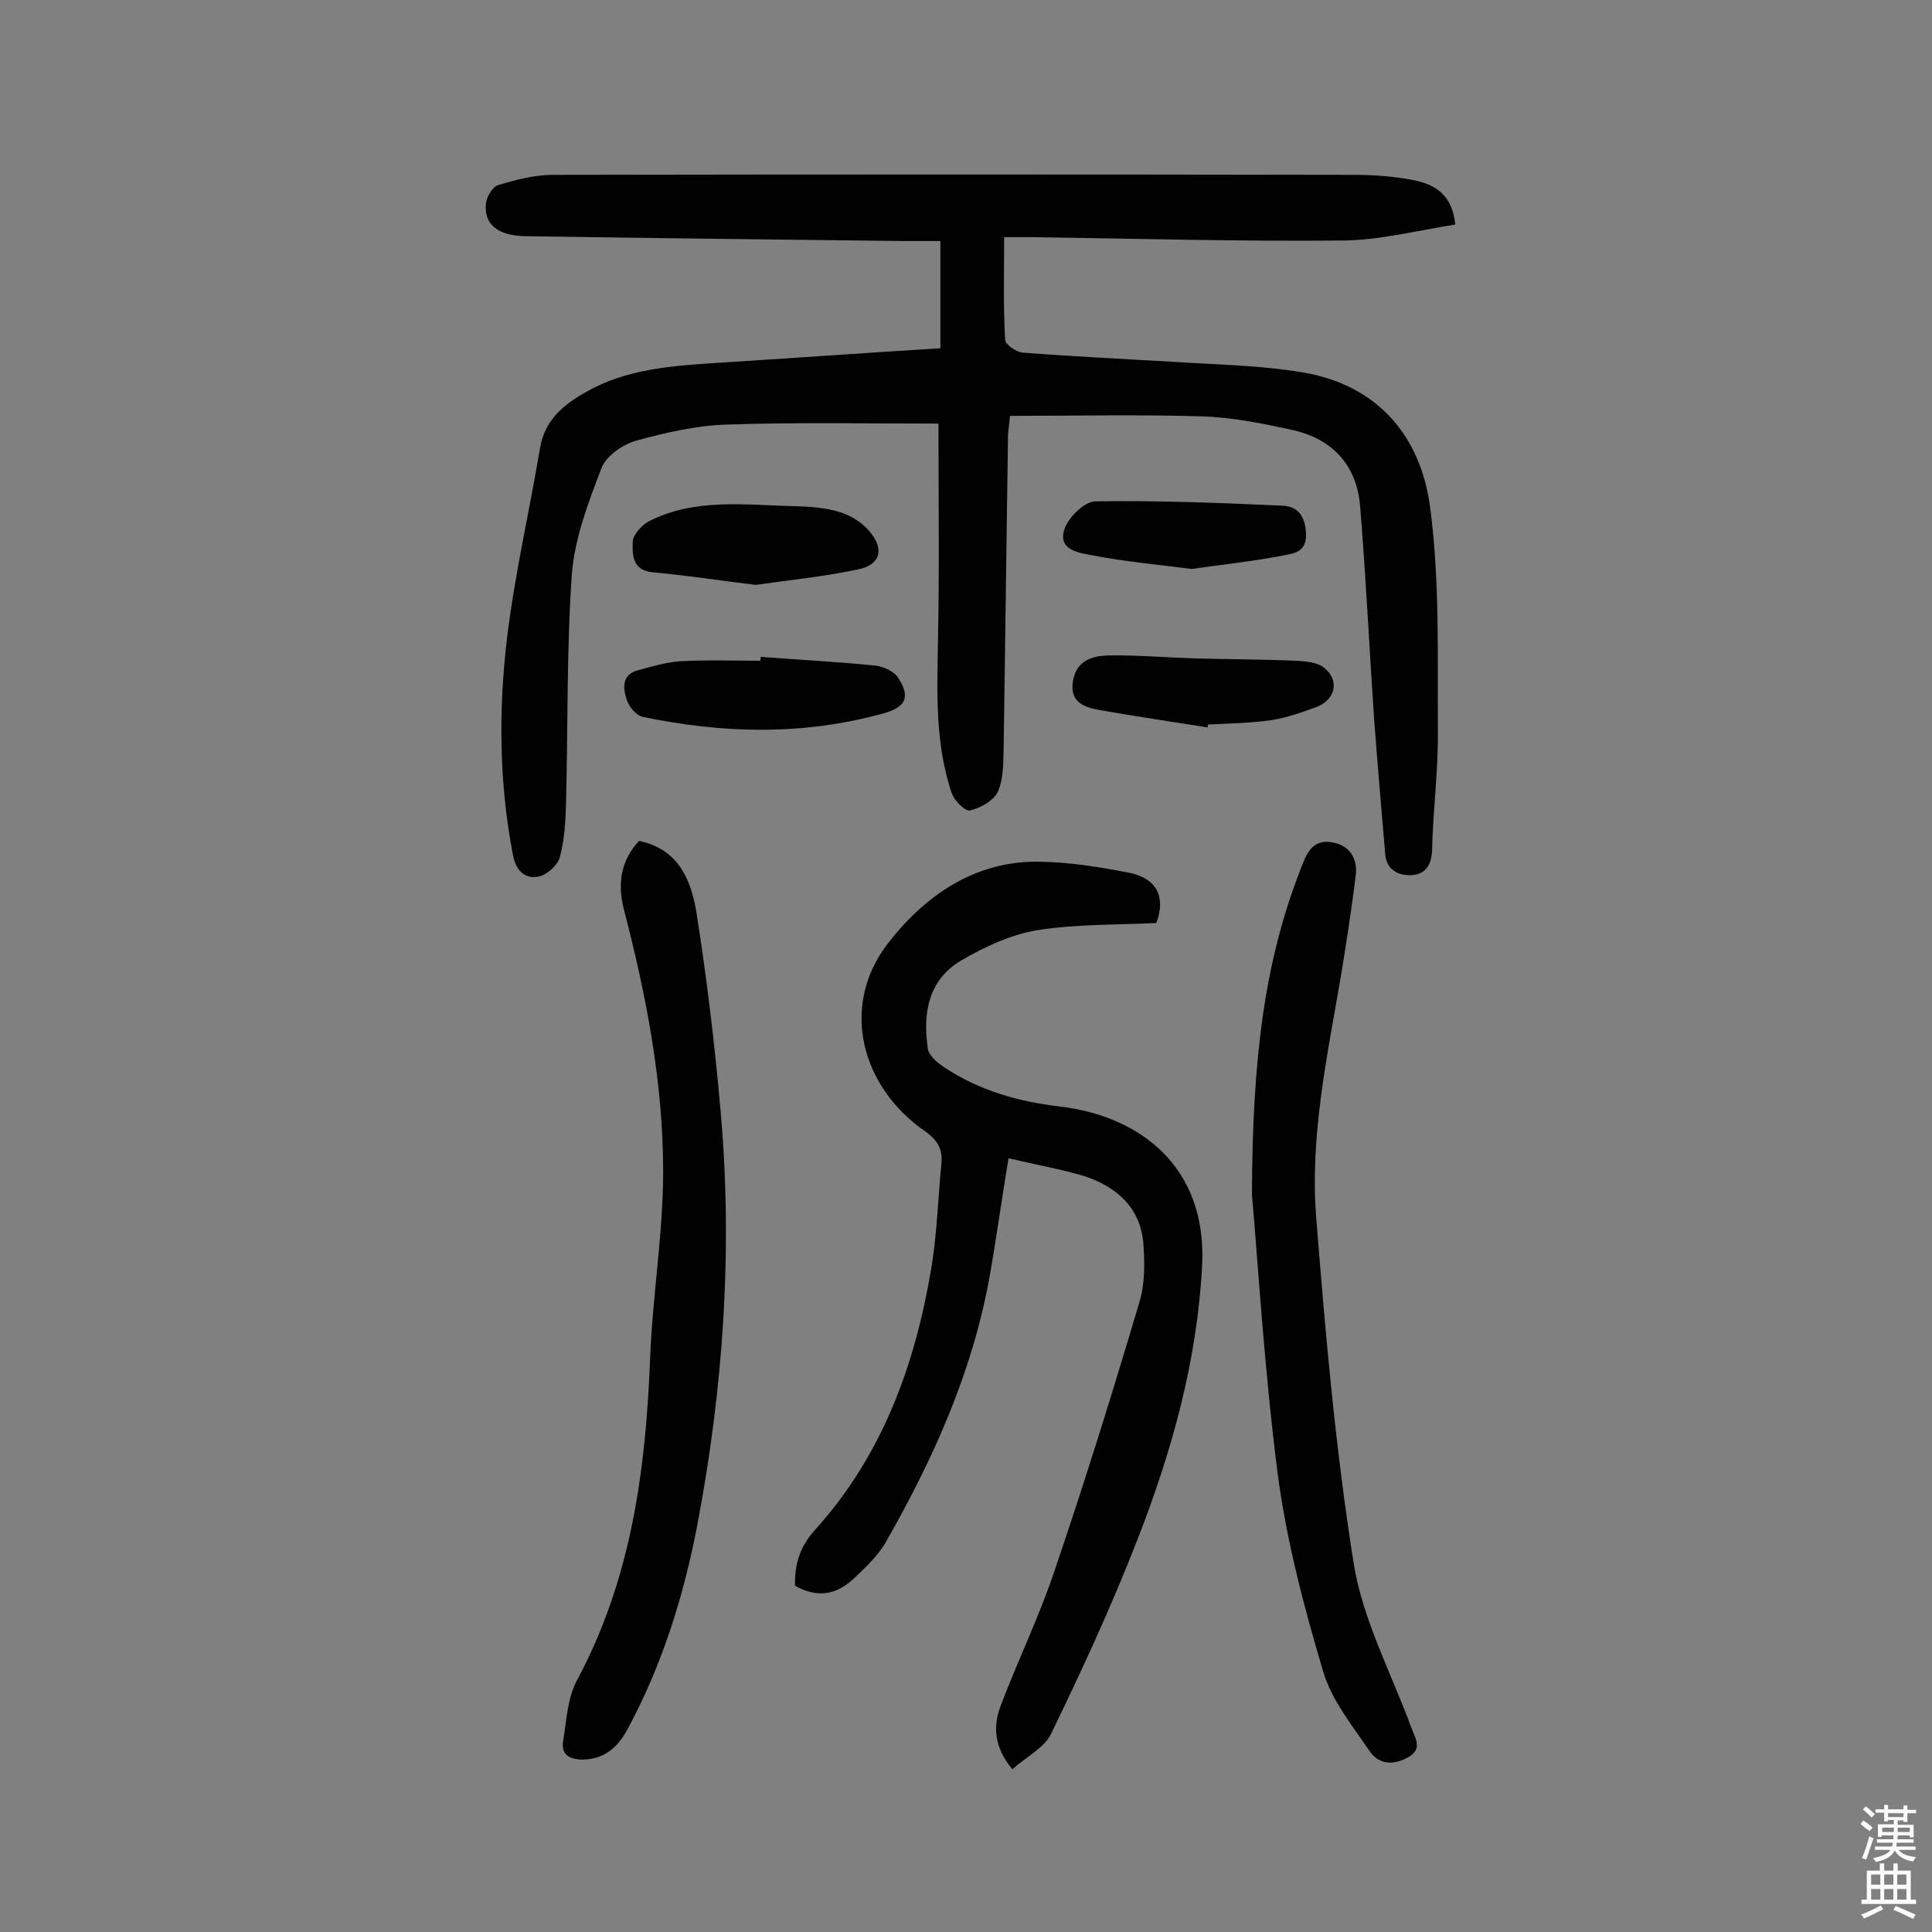 <svg enable-background="new 0 0 400 400" viewBox="0 0 400 400" xmlns="http://www.w3.org/2000/svg"><rect x="0" y="0" width="400" height="400" fill="#808080" stroke="none"/><g fill="#010102"><path d="m301.3 46.5c-7.9 1.2-15.8 3.3-23.7 3.3-21.3.2-42.5-.4-63.8-.7-1.8 0-3.5 0-5.9 0 0 7.4-.2 14.3.2 21.2 0 1 2.3 2.6 3.6 2.7 10.3.8 20.7 1.3 31 1.9 9 .6 18.1.7 27 2.2 15.6 2.6 24.5 13.3 26.4 28 2 15.1 1.5 30.7 1.6 46 .1 8.3-1 16.5-1.2 24.8-.1 3.3-1.4 5.1-4.3 5.3-2.6.1-5.1-1-5.4-4.3-.8-9.3-1.6-18.7-2.3-28-1-14.7-1.7-29.4-2.9-44.1-.7-8.4-5.6-13.8-13.7-15.7-6.3-1.4-12.7-2.7-19.1-2.9-13.1-.4-26.3-.1-39.7-.1-.1 1.4-.3 2.6-.4 3.9-.3 21.6-.6 43.2-.9 64.8-.1 3.1 0 6.4-1.2 9.1-.9 1.9-3.6 3.4-5.8 3.9-1 .2-3.3-2.1-3.8-3.7-3.4-10.2-3-20.7-2.8-31.3.3-15.1.1-30.1.1-45.1-14.4 0-29.1-.3-43.8.2-6.4.2-12.9 1.7-19 3.4-2.7.8-6.1 3.2-7 5.7-2.7 7-5.5 14.4-6.1 21.8-1.1 15.7-.8 31.5-1.2 47.2-.1 3.9-.3 7.8-1.3 11.5-.5 1.7-2.7 3.7-4.5 4-2.8.5-4.6-1.3-5.2-4.5-2.9-15-3-30.1-1.2-45.1 1.6-13.1 4.6-26 6.8-39.1 1-6 5-9.1 9.8-11.8 8.1-4.5 16.9-5.2 25.8-5.8 15.7-1 31.3-2.1 47.3-3.1 0-7.2 0-14.3 0-22.2-2.6 0-5.3 0-8 0-26-.3-51.9-.6-77.9-1-5.7-.1-8.6-2.4-8.2-6.7.1-1.4 1.4-3.6 2.6-3.9 3.7-1.1 7.5-2.1 11.3-2.1 55.2-.1 110.5-.1 165.7 0 4.2 0 8.4.3 12.5 1.1 4.4.9 8 3 8.6 9.2z"/><path d="m208.8 239.8c-1.4 8.5-2.5 16.5-3.9 24.4-3.5 19.7-11.6 37.7-21.4 54.9-1.6 2.9-4.2 5.3-6.7 7.7-3.5 3.3-7.5 4.2-12.2 1.5-.1-4.3.9-7.9 4-11.4 14-15.4 20.8-34.1 24.2-54.2 1.2-7.2 1.4-14.5 2.1-21.7.3-3-.7-4.9-3.4-6.8-13.4-9.3-17.5-26-7.8-38.7 7.5-9.8 17.9-17.3 31.4-17.1 6.3.1 12.6 1.1 18.7 2.3 5.8 1.2 7.6 5.1 5.6 10.4-8.2.4-16.6.2-24.7 1.5-5.4.9-10.8 3.4-15.6 6.2-6.9 4-8.1 11-7 18.3.2 1.4 1.9 2.9 3.3 3.8 7.3 4.9 15.5 7.2 24.1 8.2 16.7 2 30.3 12.6 29.4 32.6-1 20-6.3 38.9-13.5 57.3-5.3 13.6-11.4 26.8-17.8 40-1.4 2.9-5.1 4.7-8 7.3-3.9-4.7-4-9-2.4-13.2 3.6-9.5 8.1-18.7 11.3-28.4 6.2-18.2 11.9-36.6 17.4-55.1 1.2-3.9 1.1-8.3.8-12.4-.7-7.3-5.6-11.5-12.2-13.7-4.7-1.4-9.8-2.3-15.7-3.7z"/><path d="m132.3 174.1c8.2 1.7 10.8 8.1 11.9 14.9 2.1 13.3 3.7 26.6 4.9 40 2.7 29.2.7 58.3-4.8 87.1-2.8 14.5-7.2 28.5-14.2 41.6-2 3.8-4.7 6.5-9.4 6.6-2.8 0-4.6-1-4.1-3.9.7-4.3.9-8.9 2.9-12.6 11.2-20.9 14.2-43.4 15.1-66.6.5-12.9 2.7-25.8 2.7-38.7 0-18.3-3.5-36.4-8.1-54.1-1.4-5.4-.7-10.2 3.1-14.3z"/><path d="m259.2 247.3c.1-28.7 2.7-48.2 9.9-66.9 1.2-3 2.2-6.8 6.7-6 3.6.6 5.3 3.3 4.9 6.8-.9 7.2-2 14.4-3.2 21.6-2.8 16.3-6.3 32.6-5 49.2 1.9 24 4 48.1 7.8 71.9 1.9 11.6 7.8 22.6 11.9 33.8.8 2.2 2.5 4.4-.8 6.2-3.1 1.7-6 1.3-7.8-1.3-3.6-5.3-8-10.7-9.7-16.7-4-13.4-7.6-27.2-9.4-41-2.8-22-4.1-44.2-5.3-57.6z"/><path d="m157.5 136c7.9.6 15.8 1 23.7 1.8 1.7.2 4 1.2 4.8 2.6 2.5 3.9 1.6 6-3.1 7.3-16.6 4.6-33.2 4.2-49.9.7-1.3-.3-2.9-2.2-3.3-3.7-.7-2.2-1-5 2.3-5.9 2.9-.8 5.9-1.7 8.9-1.9 5.5-.3 11-.1 16.5-.1.1-.3.1-.6.1-.8z"/><path d="m156.5 121.1c-7.5-.9-14.4-2-21.3-2.6-4.3-.4-4.3-3.6-4.2-6.3 0-1.4 1.8-3.4 3.2-4.2 9.7-5 20.2-3.4 30.5-3.2 3 .1 6.2.3 9.1 1.2 2.3.7 4.8 2.2 6.3 4.1 3.1 3.7 2.1 6.9-2.5 7.8-7.1 1.5-14.3 2.2-21.1 3.2z"/><path d="m250 150.6c-7.5-1.2-15-2.3-22.4-3.6-3.4-.6-6.3-1.8-5.4-6.3.8-4 4-4.9 7.2-5 5.8-.1 11.6.4 17.5.6 7.1.2 14.3.2 21.4.5 2 .1 4.5.3 5.9 1.5 3.2 2.6 2.3 6.6-1.7 8.1-3 1.1-6.1 2.2-9.3 2.7-4.3.6-8.7.7-13.1.9 0 .2 0 .4-.1.6z"/><path d="m246.7 117.8c-6.9-.9-13.7-1.5-20.4-2.8-2.7-.5-7.2-1-6-5.2.7-2.5 4.1-5.9 6.4-6 12.9-.2 25.9.3 38.8.9 3.2.1 4.8 2.2 4.9 5.9.1 3.8-2.7 4-4.7 4.4-6.2 1.2-12.7 1.9-19 2.8z"/></g><path d="m385.2 377.6.6-.7c.6.4 1.3.9 1.9 1.5l-.6.7c-.8-.5-1.4-1-1.9-1.5zm.3 7.1c.6-1.4 1.1-2.9 1.5-4.5.3.1.6.3.9.4-.5 1.4-1 2.9-1.5 4.4zm.2-10.1.6-.6c.7.5 1.3 1.1 1.9 1.6l-.7.7c-.6-.6-1.2-1.2-1.8-1.7zm8.4-.8h.8v.9h1.8v.7h-1.8v1.8h-.8v-.3h-1.2v.9h3.3v2.6h-.8v-.4h-2.5c0 .3 0 .6-.1.8h3.4v.7h-3.5c0 .3-.1.6-.1.8h4v.7h-3.5c.7.9 1.9 1.3 3.6 1.5-.2.2-.4.5-.6.9-1.9-.3-3.2-1.1-3.8-2.3-.5 1.1-1.8 2-3.9 2.4-.2-.3-.4-.5-.6-.8 1.9-.4 3.1-.9 3.6-1.7h-3.2v-.7h3.5c.1-.2.1-.5.2-.8h-3.3v-.7h3.4c0-.2 0-.5 0-.8h-2.4v.3h-.8v-2.6h3.3v-.9h-1.2v.3h-.8v-1.8h-1.8v-.7h1.8v-.9h.8v.9h3.2zm-4.4 5.5h2.4c0-.3 0-.6 0-.9h-2.4zm1.2-3.1h3.2v-.8h-3.2zm4.4 2.2h-2.4v.9h2.5v-.9z" fill="#fcfbfa"/><path d="m389.2 385.8h.9v1.5h1.9v-1.5h.9v1.5h2.7v6h1.1v.9h-11.3v-.9h1.1v-6h2.7zm.2 8.7.5.8c-1.2.6-2.5 1.3-4 1.9-.2-.3-.3-.6-.6-.8 1.6-.6 3-1.3 4.1-1.9zm-2-4.3h1.9v-2.1h-1.9zm0 3.1h1.9v-2.2h-1.9zm2.7-3.1h1.9v-2.1h-1.9zm0 3.1h1.9v-2.2h-1.9zm2.4 1.3c1.4.6 2.7 1.2 4.1 1.8l-.5.9c-1.5-.7-2.8-1.4-4.1-1.9zm2.2-6.5h-1.9v2.1h1.9zm-1.9 5.2h1.9v-2.2h-1.9z" fill="#fcfbfa"/></svg>